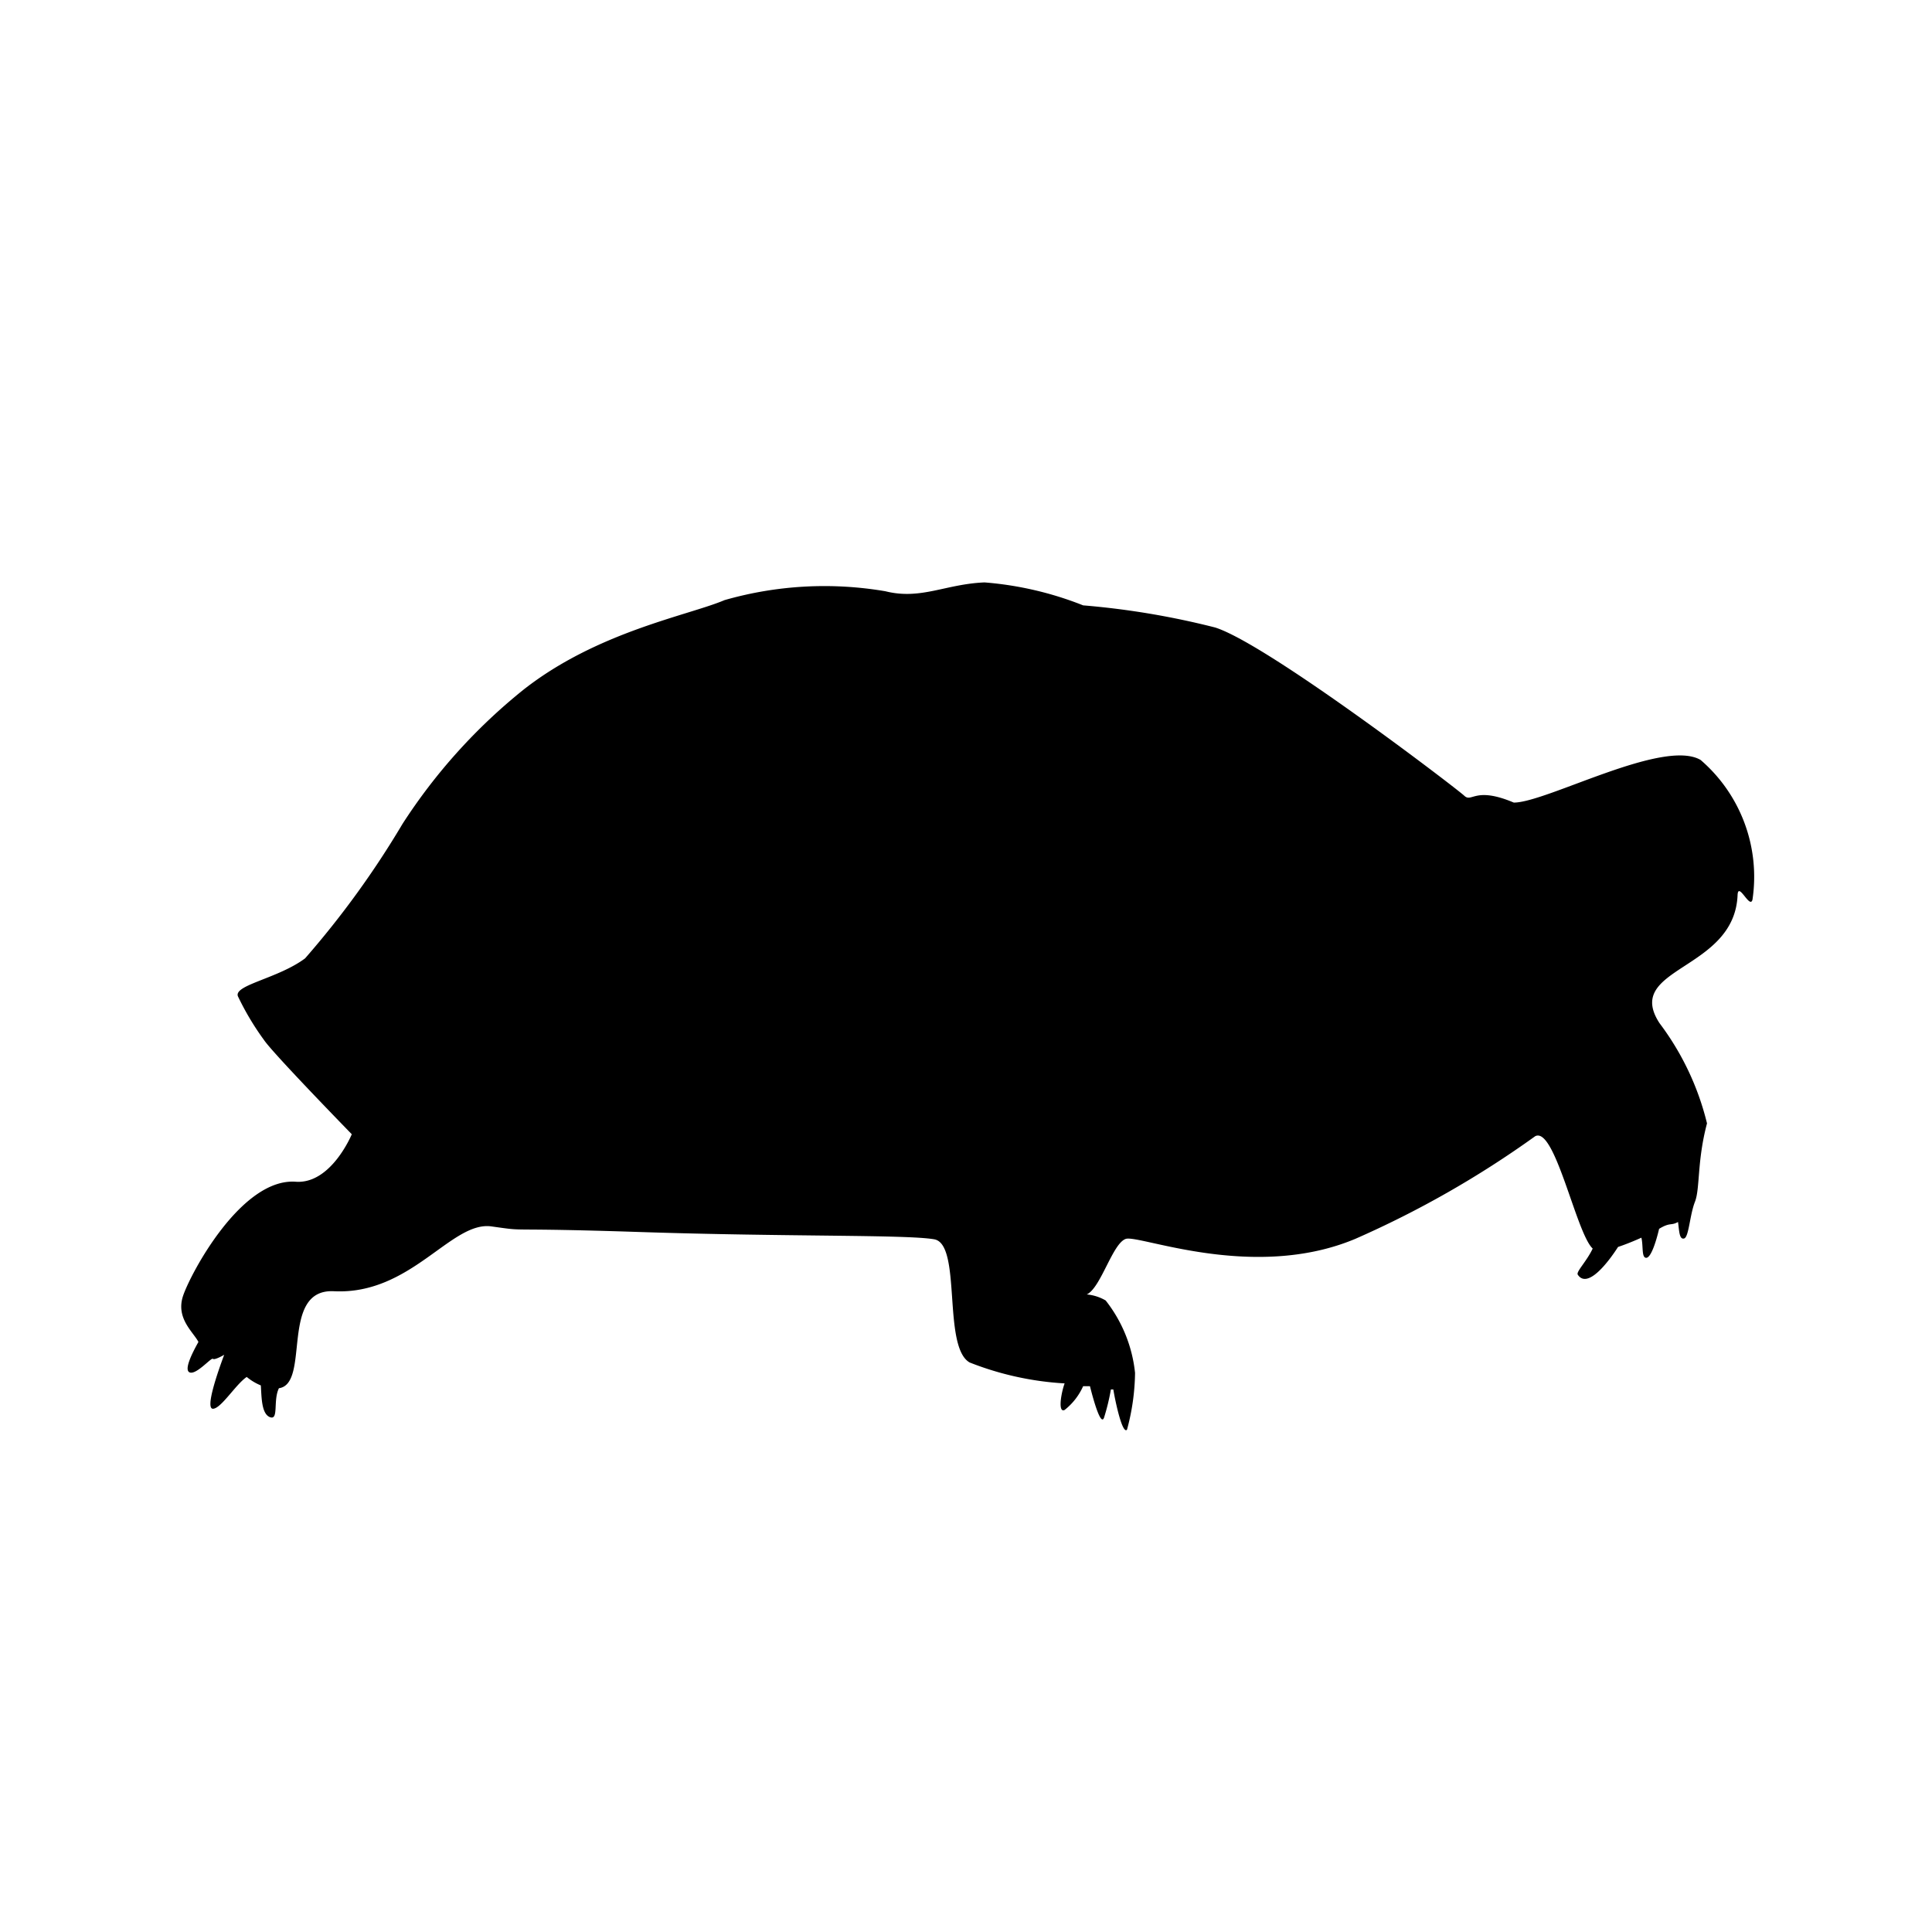 <svg xmlns="http://www.w3.org/2000/svg" viewBox="0 0 48 48"><defs><style>.cls-1{fill:none;}</style></defs><title>ico-turtle2</title><g id="Layer_3" data-name="Layer 3"><rect class="cls-1" width="48" height="48"/></g><g id="Layer_4" data-name="Layer 4"><path d="M4.93,33.34c-.13-.25-.57-.59-.38-1.15S6,29.26,7.35,29.36c.88.06,1.39-1.18,1.39-1.18s-1.95-2-2.18-2.34a6.8,6.8,0,0,1-.65-1.09c-.1-.28,1-.44,1.67-.94A22.64,22.64,0,0,0,10,20.47a14,14,0,0,1,3-3.33c1.84-1.45,4.11-1.85,5-2.23a9,9,0,0,1,4-.22c.88.22,1.49-.18,2.46-.22a8.42,8.42,0,0,1,2.45.57,19.91,19.91,0,0,1,3.28.55c1.3.41,6,4,6.19,4.18s.26-.24,1.23.17c.81,0,3.71-1.6,4.64-1.06a3.83,3.83,0,0,1,1.29,3.47c-.06.25-.35-.45-.37-.12-.07,1.9-2.85,1.79-1.94,3.19a6.8,6.8,0,0,1,1.18,2.49c-.25.94-.17,1.62-.3,1.95s-.15.88-.27.91-.12-.19-.15-.41c-.18.1-.19,0-.47.17-.07.3-.2.72-.32.72s-.07-.29-.12-.5c-.2.09-.4.17-.58.23-.25.39-.76,1.05-1,.69-.05-.07.22-.33.37-.65-.41-.38-.94-3.05-1.43-2.79a24.56,24.56,0,0,1-4.47,2.55c-2.53,1.06-5.37-.11-5.7,0S27.35,32,27,32.16a1.13,1.13,0,0,1,.47.15,3.49,3.49,0,0,1,.73,1.8h0A5.6,5.6,0,0,1,28,35.52c-.11.12-.28-.64-.34-1H27.6a5.44,5.44,0,0,1-.17.7c-.08.23-.27-.46-.35-.78l-.17,0a1.56,1.56,0,0,1-.46.59c-.17.08-.09-.41,0-.66a7.59,7.59,0,0,1-2.36-.52c-.68-.39-.19-2.94-.88-3.06s-3.63-.06-7.28-.18-2.72,0-3.72-.14-2,1.71-3.92,1.61c-1.35-.06-.57,2.3-1.36,2.41-.15.3,0,.8-.22.72s-.21-.52-.23-.79a1.35,1.35,0,0,1-.35-.21c-.27.18-.64.79-.84.79s.13-.94.28-1.34c0,0-.24.14-.28.1s-.4.39-.57.34S4.79,33.59,4.93,33.34Z"/></g></svg>